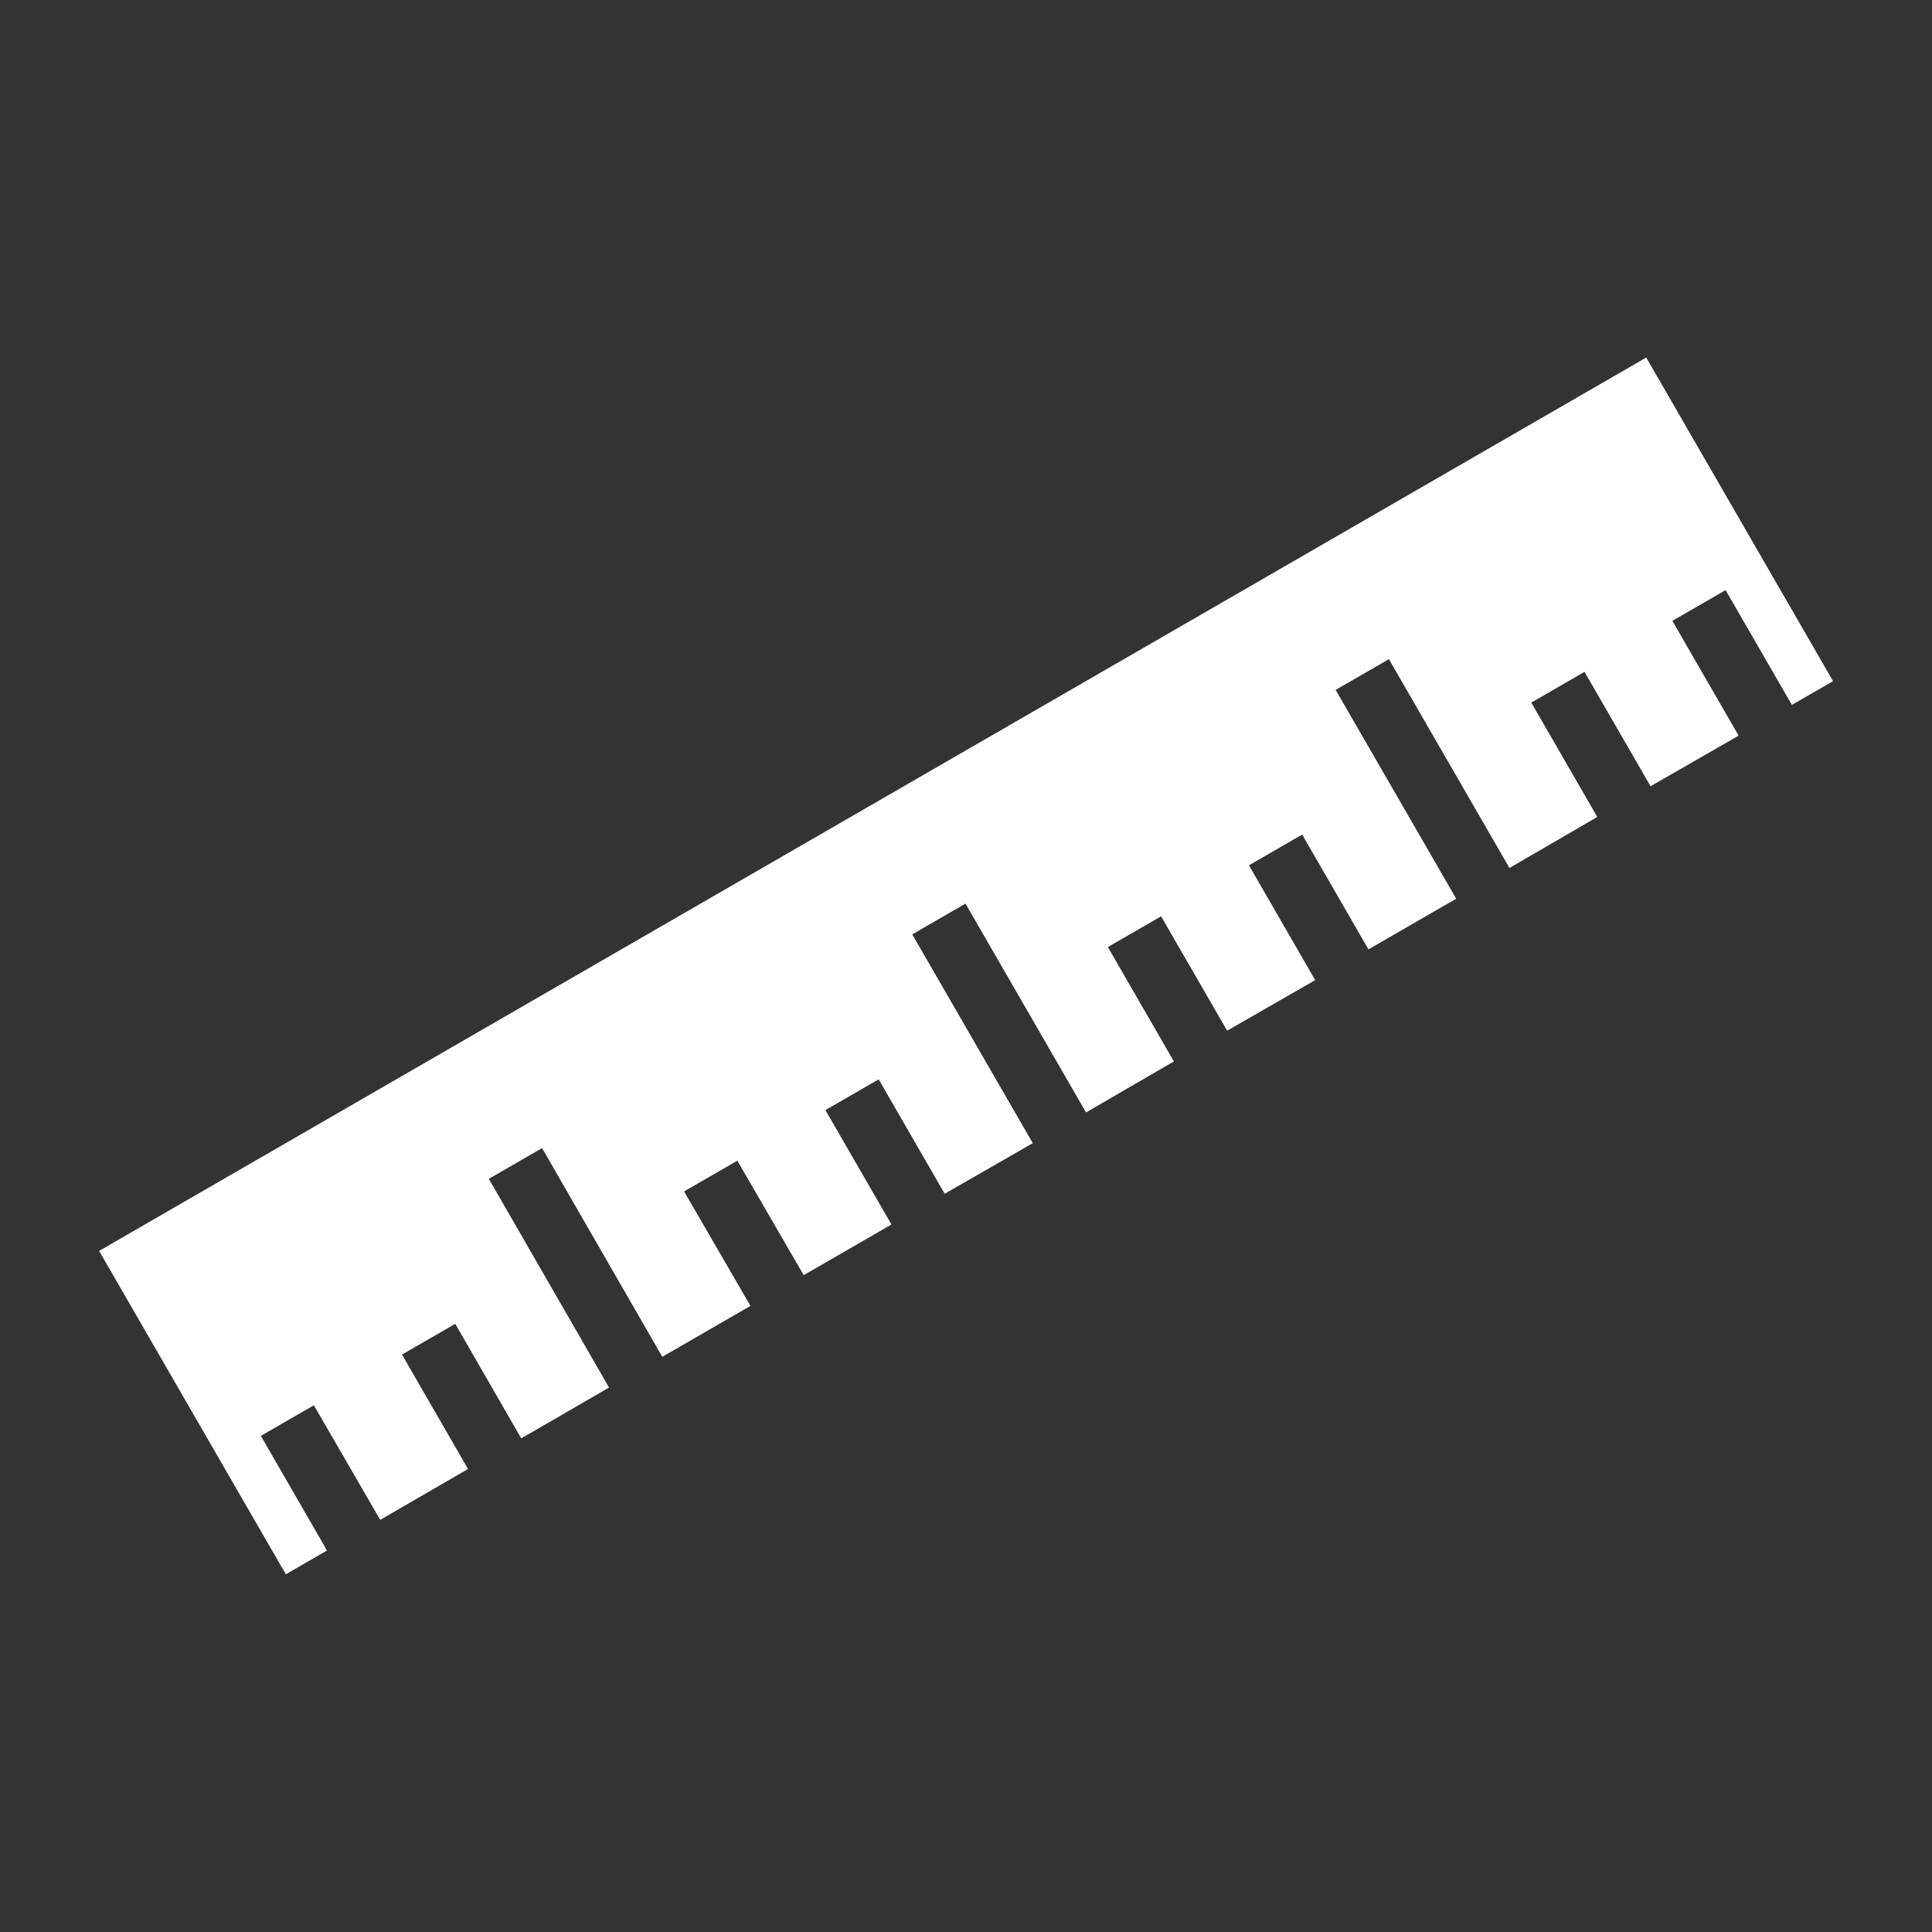 <?xml version="1.0" encoding="UTF-8"?>
<svg width="512px" height="512px" viewBox="0 0 512 512" xmlns="http://www.w3.org/2000/svg" xmlns:xlink="http://www.w3.org/1999/xlink" version="1.1">
 <rect x="0" y="0" width="512" height="512" fill="#333333" stroke="none"/>
 <!-- Generated by Pixelmator Pro 2.0.5 -->
 <g id="group">
  <g id="group-1">
   <path id="Path" d="M100.667 52.72 L100.48 53.416 C100.098 55.363 100.254 56.523 101.052 57.855 L118.599 88.273 179.444 53.144 161.831 22.801 C161.064 21.384 160.198 20.687 158.3 20.085 156.426 19.396 153.51 19.081 149.918 19.516 142.78 20.212 133.283 23.631 124.703 28.599 116.122 33.568 108.416 40.075 104.174 45.926 102.333 48.415 101.179 50.808 100.649 52.716 Z" fill="none" stroke="none"/>
   <path id="Path-1" d="M26.265 331.503 L75.745 417.204 86.66 410.896 69.13 380.519 83.181 372.414 100.762 402.776 124.034 389.296 106.535 358.974 120.644 350.829 138.134 381.184 161.403 367.713 129.543 312.402 143.652 304.257 175.512 359.567 198.88 346.076 181.293 315.74 195.402 307.594 212.989 337.93 236.247 324.502 218.746 294.189 232.856 286.043 250.356 316.356 273.701 302.951 241.754 247.617 255.863 239.471 287.81 294.805 311.092 281.29 293.591 250.978 307.7 242.832 325.201 273.145 348.545 259.74 330.981 229.317 345.09 221.171 362.655 251.594 385.912 238.166 353.965 182.832 368.074 174.686 400.021 230.02 423.303 216.505 405.802 186.193 419.911 178.047 437.412 208.359 460.757 194.955 443.192 164.532 457.301 156.386 474.866 186.809 485.778 180.509 436.267 94.752 Z" fill="#ffffff" fill-opacity="1" stroke="none"/>
   <path id="Path-2" d="M126.716 102.281 L133.025 113.196 143.938 106.896 157.98 98.825 168.892 92.525 182.891 84.442 193.804 78.142 187.503 67.23 Z" fill="none" stroke="none"/>
   <path id="Path-3" d="M141.125 127.199 L192.739 216.687 203.652 210.387 152.063 120.906 Z" fill="none" stroke="none"/>
   <path id="Path-4" d="M166.062 112.824 L217.761 202.241 228.586 195.918 176.975 106.523 Z" fill="none" stroke="none"/>
   <path id="Path-5" d="M190.973 98.441 L242.672 187.859 253.585 181.558 201.886 92.141 Z" fill="none" stroke="none"/>
   <path id="Path-6" d="M258.415 330.442 L324.747 445.229 335.659 438.928 269.328 324.141 Z" fill="none" stroke="none"/>
   <path id="Path-7" d="M283.414 316.082 L349.665 430.82 360.575 424.528 294.326 309.782 Z" fill="none" stroke="none"/>
   <path id="Path-8" d="M308.348 301.613 L374.574 416.446 385.486 410.146 319.261 295.313 Z" fill="none" stroke="none"/>
   <path id="Path-9" d="M336.457 457.162 L359.974 474.757 393.484 455.41 390.018 426.268 382.743 430.468 368.653 438.545 357.74 444.845 343.734 452.953 Z" fill="none" stroke="none"/>
   <path id="Path-10" d="M374.103 485.316 L399.328 504.188 395.593 472.924 Z" fill="none" stroke="none"/>
  </g>
 </g>
</svg>

